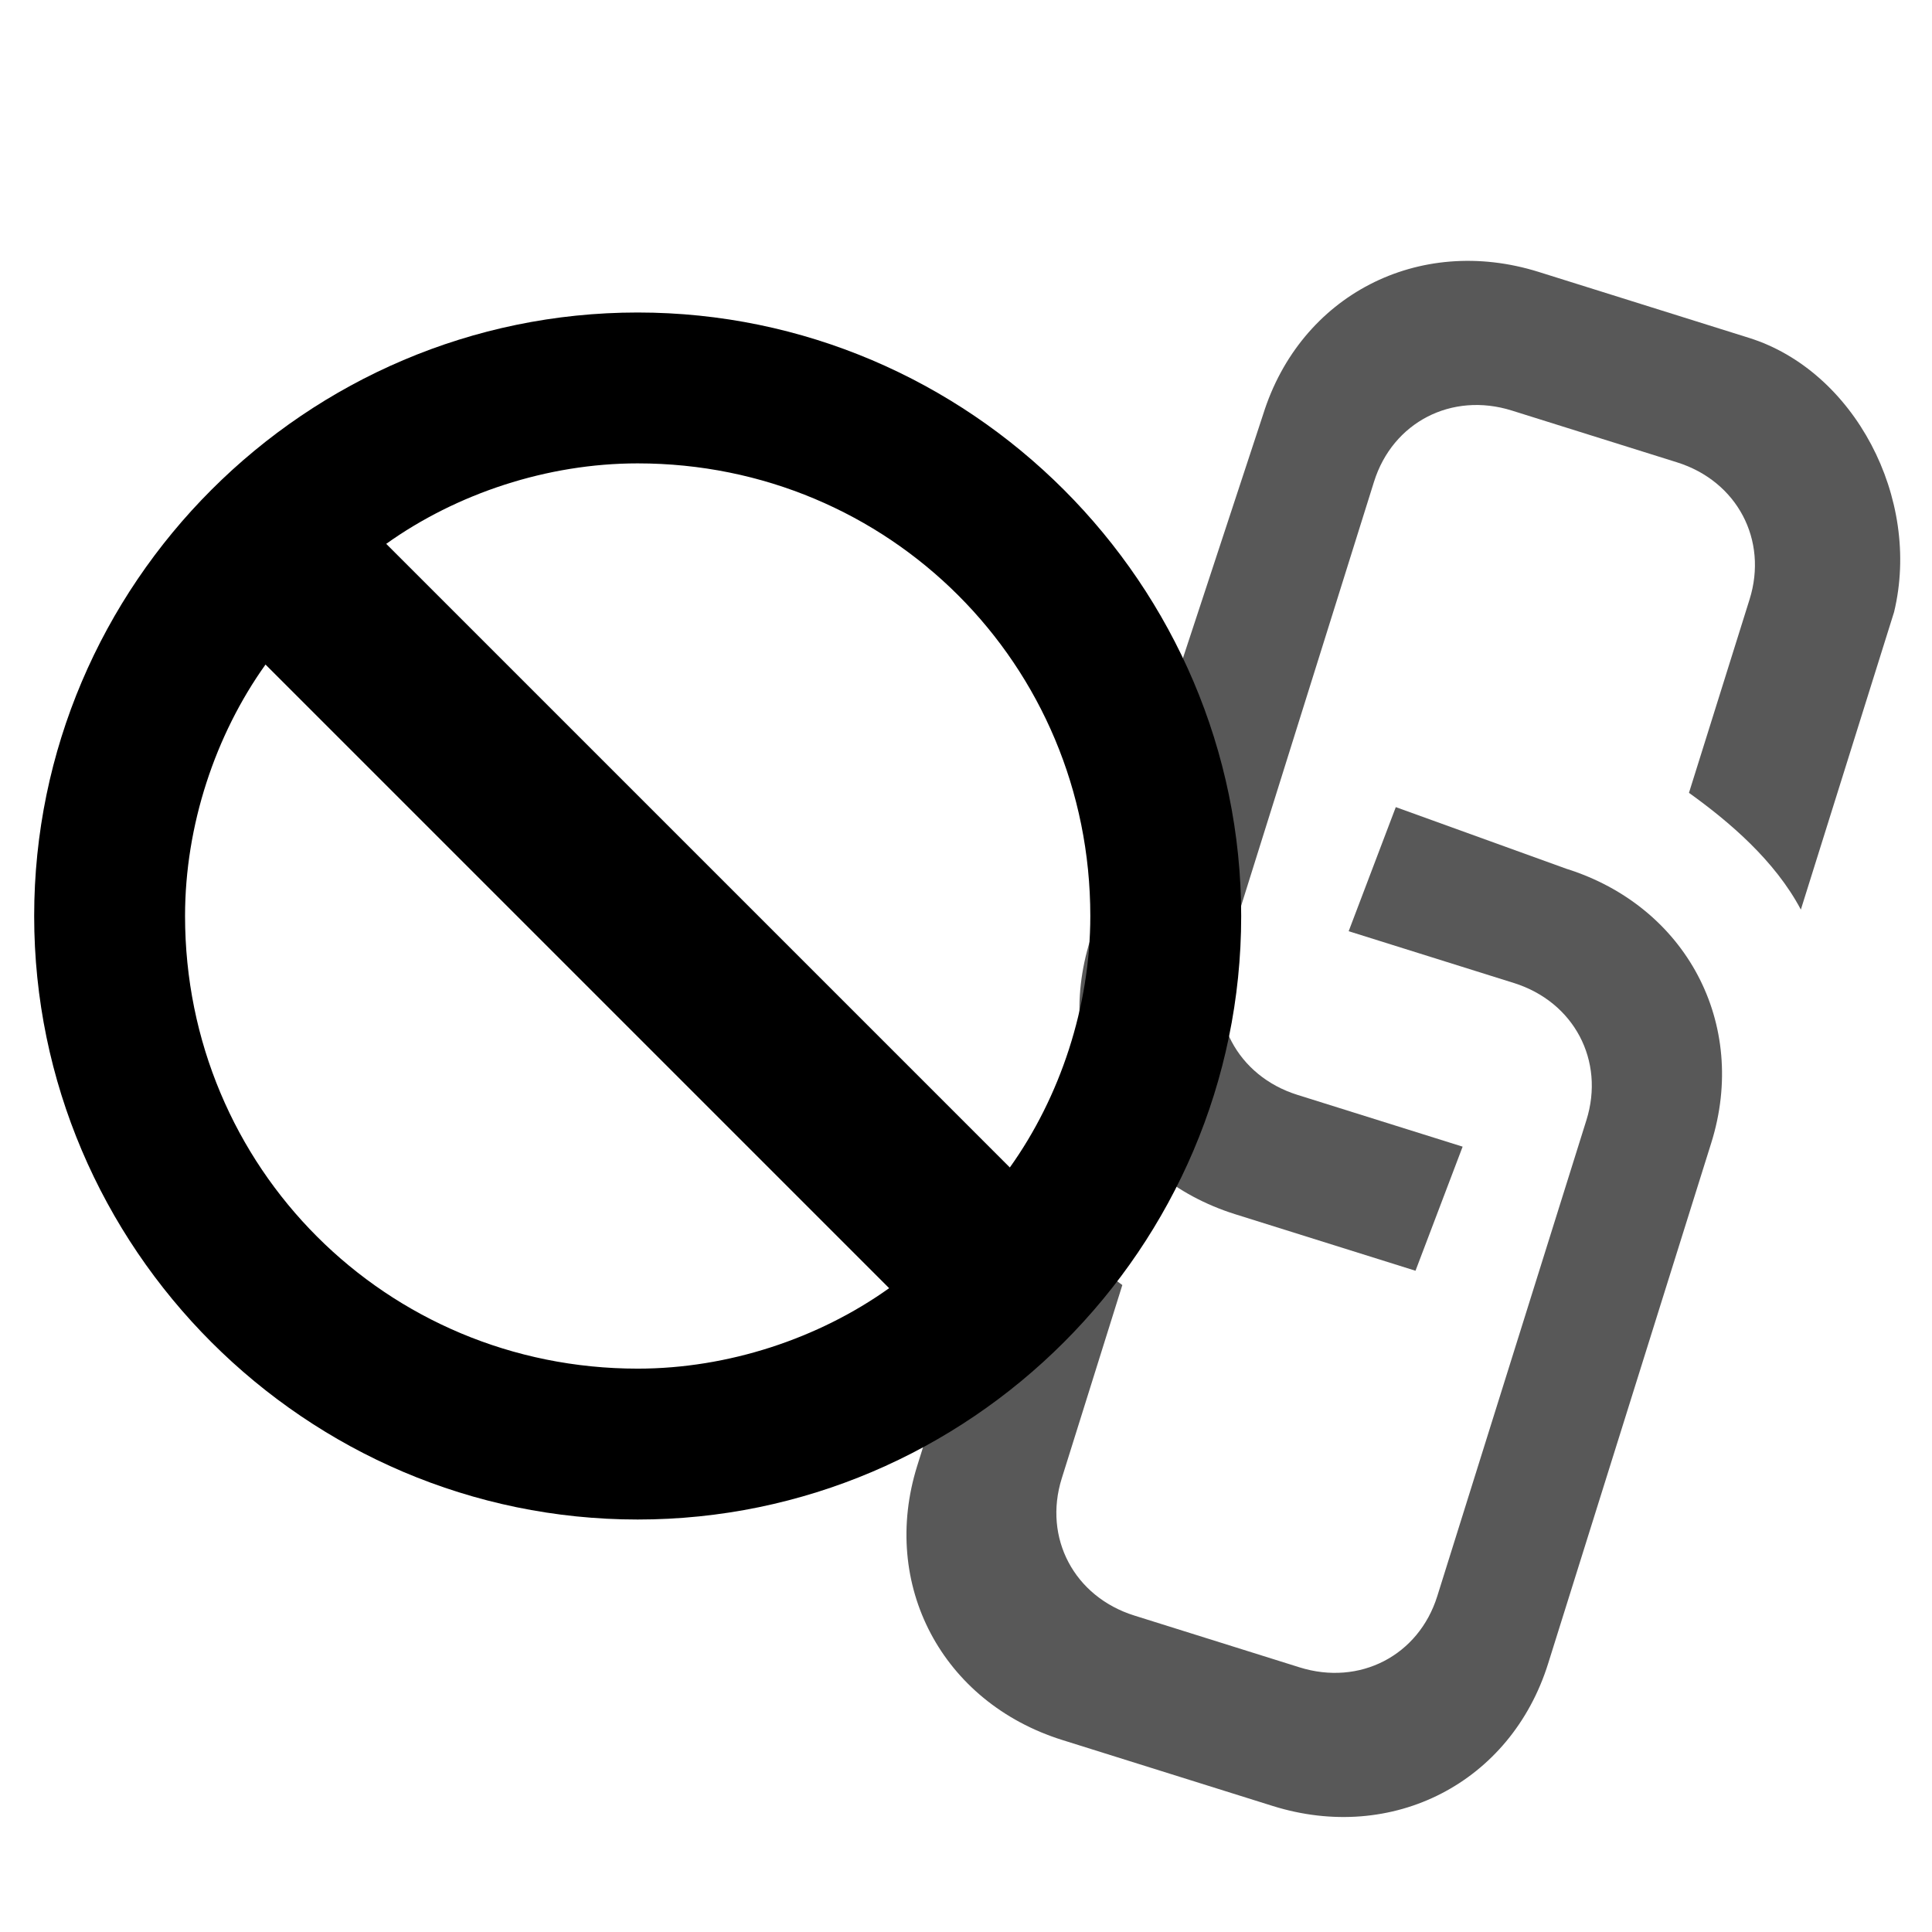 <?xml version="1.0" encoding="UTF-8" standalone="no"?>
<svg
        xmlns:dc="http://purl.org/dc/elements/1.1/"
        xmlns:cc="http://creativecommons.org/ns#"
        xmlns:rdf="http://www.w3.org/1999/02/22-rdf-syntax-ns#"
        xmlns:svg="http://www.w3.org/2000/svg"
        xmlns="http://www.w3.org/2000/svg"
        viewBox="0 0 16 16"
        version="1.1"
        id="svg62">
    <defs
            id="defs66" />
    <g
            style="fill:#585858;fill-opacity:1"
            class="icon-color"
            id="g36"
            transform="matrix(0.815,-0.421,0.429,0.811,1.689,5.484)">
        <path
                style="fill:#585858;fill-opacity:1"
                d="M 13.7,3.8 12.3,2.4 c -0.8,-0.8 -2,-0.8 -2.8,0 L 5.9,5.9 c -0.8,0.8 -0.8,2 0,2.8 L 7.1,9.9 8,9.1 6.9,8 C 6.5,7.6 6.5,7 6.9,6.6 l 3.2,-3.2 c 0.4,-0.4 1,-0.4 1.4,0 l 1.1,1.1 c 0.4,0.4 0.4,1 0,1.4 l -1.3,1.3 c 0.2,0.4 0.4,0.9 0.4,1.4 l 2,-2 c 0.7,-0.8 0.7,-2.1 0,-2.8 z"
                id="path32" />
        <path
                style="fill:#585858;fill-opacity:1"
                d="M 8.9,6.1 8,6.9 9.1,8 c 0.4,0.4 0.4,1 0,1.4 L 5.9,12.6 C 5.5,13 4.9,13 4.5,12.6 L 3.4,11.5 C 3,11.1 3,10.5 3.4,10.1 L 4.7,8.8 C 4.5,8.4 4.3,7.9 4.3,7.4 l -2,2 c -0.8,0.8 -0.8,2 0,2.8 l 1.4,1.4 c 0.8,0.8 2,0.8 2.8,0 L 10,10.1 c 0.8,-0.8 0.8,-2 0,-2.8 z"
                id="path34" />
    </g>
    <g
            class="icon-color"
            id="g60"
            transform="matrix(0.833,0,0,0.833,-1.383,0.922)">
        <path
                d="M 8,2 C 4.7,2 2,4.7 2,8 c 0,3.3 2.7,6 6,6 3.3,0 6,-2.7 6,-6 C 14,4.7 11.3,2 8,2 Z m 4.5,6 c 0,0.9 -0.3,1.8 -0.8,2.5 L 5.5,4.3 C 6.2,3.8 7.1,3.5 8,3.5 c 2.5,0 4.5,2 4.5,4.5 z m -9,0 C 3.5,7.1 3.8,6.2 4.3,5.5 l 6.2,6.2 C 9.8,12.2 8.9,12.5 8,12.5 5.5,12.5 3.5,10.5 3.5,8 Z"
                id="path58" />
    </g>
</svg>
